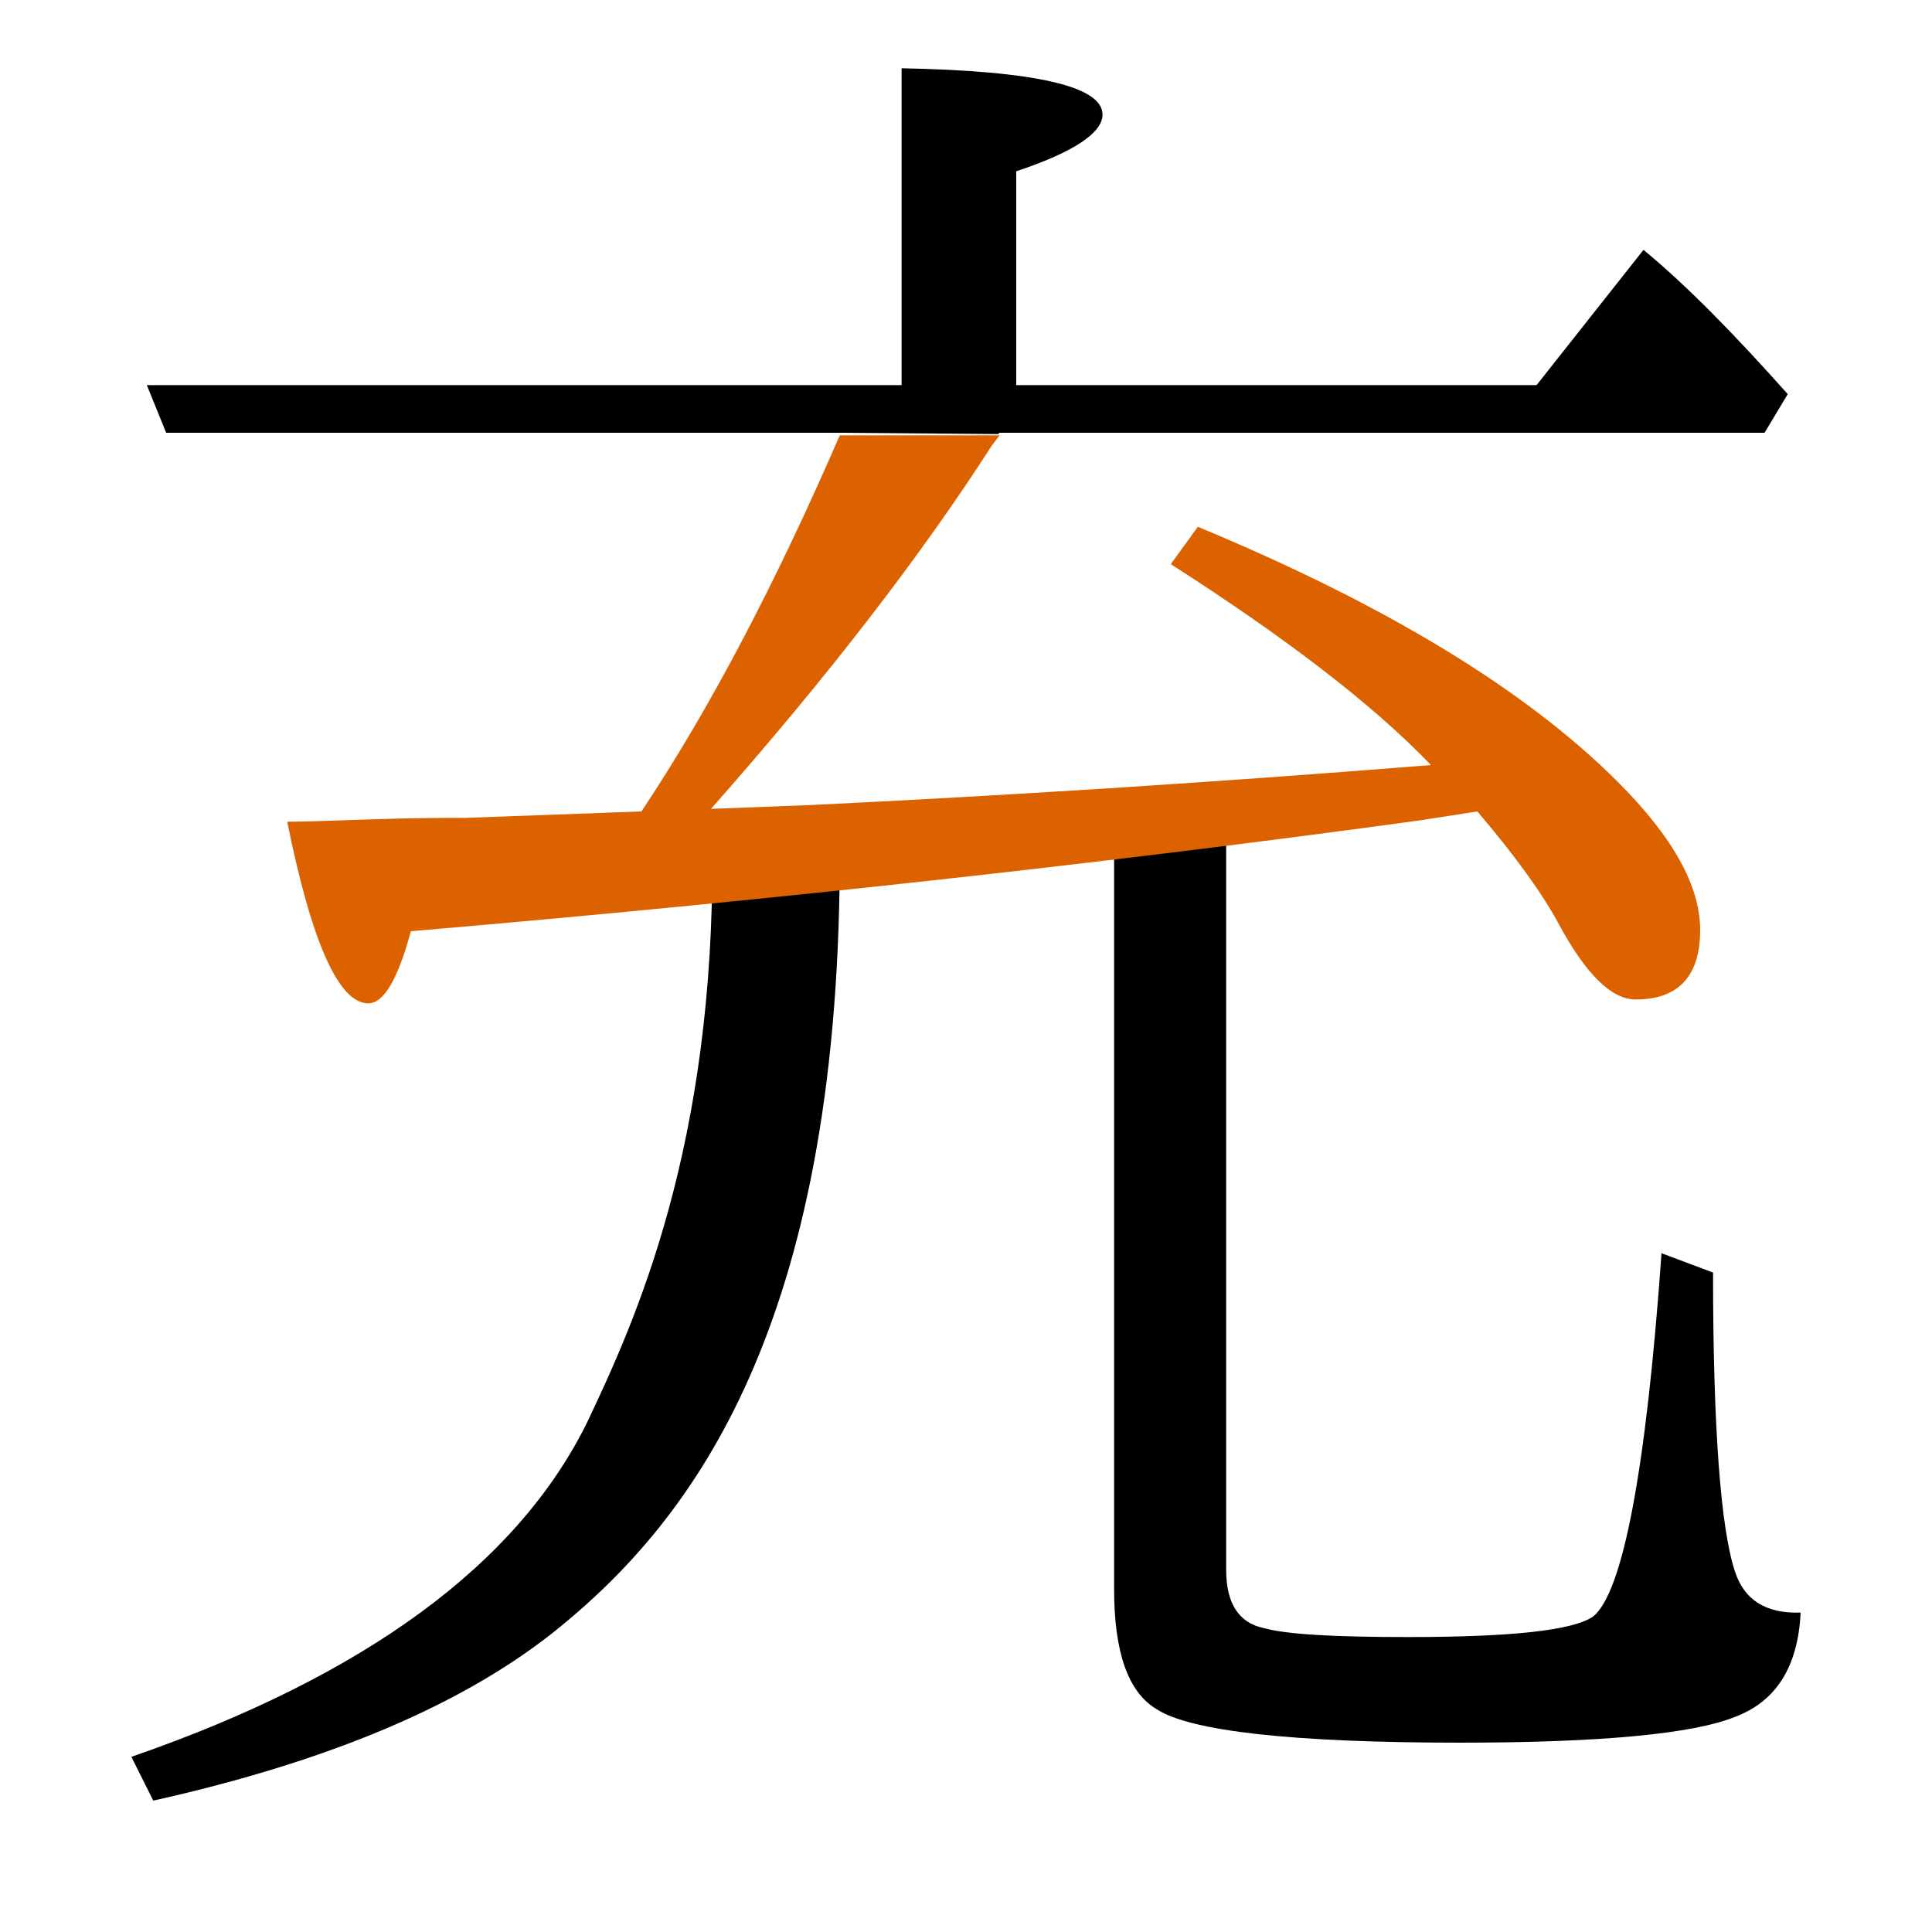 <?xml version="1.0" encoding="utf-8"?>
<!-- Generator: Adobe Illustrator 19.0.0, SVG Export Plug-In . SVG Version: 6.00 Build 0)  -->
<svg version="1.1" id="圖層_1" xmlns="http://www.w3.org/2000/svg" xmlns:xlink="http://www.w3.org/1999/xlink" x="0px" y="0px"
	 viewBox="45 -33.8 150 150" style="enable-background:new 45 -33.8 150 150;" xml:space="preserve">
<style type="text/css">
	.st0{enable-background:new    ;}
	.st1{fill:#DC6200;}
</style>
<g class="st0">
	<path d="M110.2-0.2C110.2-0.1,110.2-0.1,110.2-0.2l12.3,0.1l0.1-0.1H182l1.8-3c-4.1-4.6-7.8-8.4-11.2-11.2l-8.3,10.5h-40.4v-16.6
		c4.5-1.5,6.7-3,6.7-4.4c0-2.2-5.2-3.4-15.6-3.6v24.6H56.4l1.5,3.7H110.2z"/>
	<path d="M179.7,88.2c-1.1-3.3-1.7-11.1-1.7-23.2l-4-1.5c-1.2,16.9-3,26.3-5.3,28.2c-1.6,1.1-6.4,1.6-14.4,1.6
		c-5.7,0-9.4-0.2-11.2-0.7c-1.9-0.4-2.9-1.9-2.9-4.5V29.2c4.3-1.3,1.4,0.5-8.7-0.1v60.5c0,4.9,1.1,8,3.3,9.3
		c2.6,1.7,10.5,2.6,23.6,2.6c11,0,18.1-0.7,21.3-2c3.2-1.2,4.9-3.9,5.1-8.1C182.1,91.5,180.4,90.4,179.7,88.2z"/>
	<path d="M100.3,32.1c0.2,23.1-6,36.7-9.7,44.5c-5.4,11-17.2,19.7-35.4,26l1.7,3.4c13.9-3.1,24.4-7.6,31.6-13.5
		c10.4-8.5,21.5-23.4,21.7-59.1C114.4,32,110.6,32.9,100.3,32.1z"/>
	<path class="st1" d="M94.8,29.2l-13.7,0.5c-1.6,0-3.9,0-6.9,0.1C71,29.9,68.8,30,67.3,30c1.9,9.4,4,14.1,6.3,14.1
		c1.2,0,2.3-1.9,3.3-5.6c28.1-2.4,54.2-5.3,78.3-8.6l4.5-0.7c2.9,3.4,5,6.3,6.3,8.7c2.1,3.9,4.1,5.9,6,5.9c3.3,0,5-1.8,5-5.4
		c0-3.4-2.1-7.2-6.4-11.5c-7.1-7.1-17.9-13.7-32.6-19.8l-2.1,2.9c8.9,5.7,15.7,10.9,20.2,15.6c-17.5,1.4-33.6,2.4-48.1,3.1l-7.8,0.3
		c9.2-10.4,16.4-19.8,21.8-28.2l0.6-0.8h-12.4C105.3,11.3,100.2,21.1,94.8,29.2z"/>
</g>
</svg>
